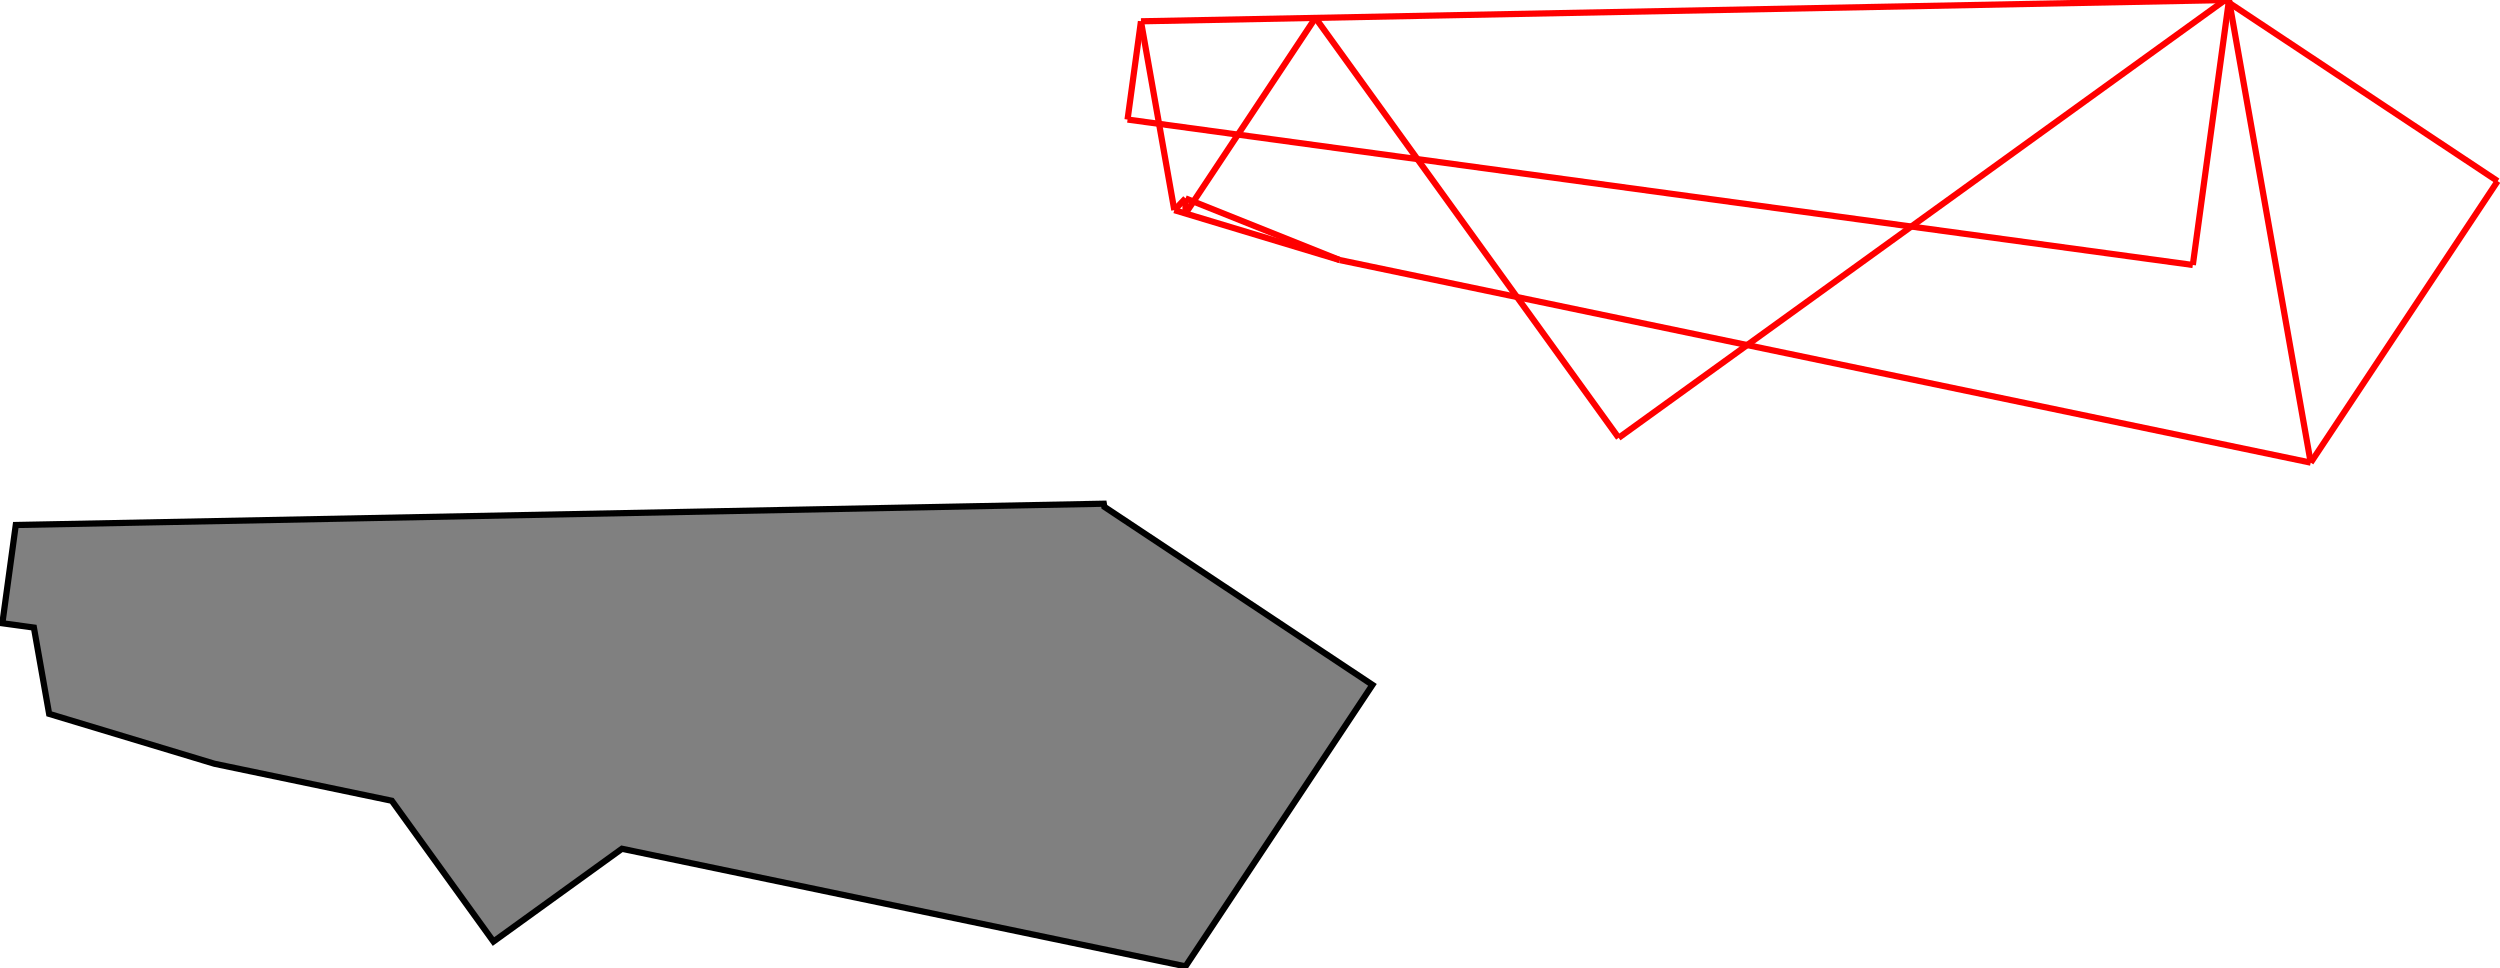 <?xml version="1.0" encoding="UTF-8"?>
<!DOCTYPE svg PUBLIC "-//W3C//DTD SVG 1.1//EN"
    "http://www.w3.org/Graphics/SVG/1.1/DTD/svg11.dtd"><svg xmlns="http://www.w3.org/2000/svg" height="193.634" stroke-opacity="1" viewBox="0 0 500 194" font-size="1" width="500" xmlns:xlink="http://www.w3.org/1999/xlink" stroke="rgb(0,0,0)" version="1.1"><defs></defs><g stroke-linejoin="miter" stroke-opacity="1.0" fill-opacity="1.0" stroke="rgb(0,0,0)" stroke-width="1.245" fill="rgb(128,128,128)" stroke-linecap="butt" stroke-miterlimit="10.0"><path d="M 237.081,193.634 l 37.456,-56.405 l -53.719,-35.672 l -0.11,-0.625 l -218.019,4.267 l -2.688,19.689 l 6.318,0.863 l 3.054,17.289 l 33.146,10.003 l 35.517,7.41 l 20.369,28.212 l 25.749,-18.591 l 112.927,23.56 Z"/></g><g stroke-linejoin="miter" stroke-opacity="1.0" fill-opacity="0.0" stroke="rgb(255,0,0)" stroke-width="1.245" fill="rgb(0,0,0)" stroke-linecap="butt" stroke-miterlimit="10.0"><path d="M 500,36.297 l -54.637,-36.282 "/></g><g stroke-linejoin="miter" stroke-opacity="1.0" fill-opacity="0.0" stroke="rgb(255,0,0)" stroke-width="1.245" fill="rgb(0,0,0)" stroke-linecap="butt" stroke-miterlimit="10.0"><path d="M 228.152,4.267 l 218.019,-4.267 "/></g><g stroke-linejoin="miter" stroke-opacity="1.0" fill-opacity="0.0" stroke="rgb(255,0,0)" stroke-width="1.245" fill="rgb(0,0,0)" stroke-linecap="butt" stroke-miterlimit="10.0"><path d="M 438.921,53.098 l -213.457,-29.142 "/></g><g stroke-linejoin="miter" stroke-opacity="1.0" fill-opacity="0.0" stroke="rgb(255,0,0)" stroke-width="1.245" fill="rgb(0,0,0)" stroke-linecap="butt" stroke-miterlimit="10.0"><path d="M 462.544,92.703 l -194.562,-40.592 "/></g><g stroke-linejoin="miter" stroke-opacity="1.0" fill-opacity="0.0" stroke="rgb(255,0,0)" stroke-width="1.245" fill="rgb(0,0,0)" stroke-linecap="butt" stroke-miterlimit="10.0"><path d="M 267.982,52.111 l -33.146,-10.003 "/></g><g stroke-linejoin="miter" stroke-opacity="1.0" fill-opacity="0.0" stroke="rgb(255,0,0)" stroke-width="1.245" fill="rgb(0,0,0)" stroke-linecap="butt" stroke-miterlimit="10.0"><path d="M 267.982,52.111 l -30.901,-12.361 "/></g><g stroke-linejoin="miter" stroke-opacity="1.0" fill-opacity="0.0" stroke="rgb(255,0,0)" stroke-width="1.245" fill="rgb(0,0,0)" stroke-linecap="butt" stroke-miterlimit="10.0"><path d="M 323.868,87.733 l -60.755,-84.15 "/></g><g stroke-linejoin="miter" stroke-opacity="1.0" fill-opacity="0.0" stroke="rgb(255,0,0)" stroke-width="1.245" fill="rgb(0,0,0)" stroke-linecap="butt" stroke-miterlimit="10.0"><path d="M 234.835,42.108 l 2.245,-2.357 "/></g><g stroke-linejoin="miter" stroke-opacity="1.0" fill-opacity="0.0" stroke="rgb(255,0,0)" stroke-width="1.245" fill="rgb(0,0,0)" stroke-linecap="butt" stroke-miterlimit="10.0"><path d="M 237.081,42.785 l 26.032,-39.202 "/></g><g stroke-linejoin="miter" stroke-opacity="1.0" fill-opacity="0.0" stroke="rgb(255,0,0)" stroke-width="1.245" fill="rgb(0,0,0)" stroke-linecap="butt" stroke-miterlimit="10.0"><path d="M 462.544,92.703 l -16.374,-92.703 "/></g><g stroke-linejoin="miter" stroke-opacity="1.0" fill-opacity="0.0" stroke="rgb(255,0,0)" stroke-width="1.245" fill="rgb(0,0,0)" stroke-linecap="butt" stroke-miterlimit="10.0"><path d="M 323.868,87.733 l 121.495,-87.717 "/></g><g stroke-linejoin="miter" stroke-opacity="1.0" fill-opacity="0.0" stroke="rgb(255,0,0)" stroke-width="1.245" fill="rgb(0,0,0)" stroke-linecap="butt" stroke-miterlimit="10.0"><path d="M 225.464,23.956 l 2.688,-19.689 "/></g><g stroke-linejoin="miter" stroke-opacity="1.0" fill-opacity="0.0" stroke="rgb(255,0,0)" stroke-width="1.245" fill="rgb(0,0,0)" stroke-linecap="butt" stroke-miterlimit="10.0"><path d="M 234.835,42.108 l -6.684,-37.841 "/></g><g stroke-linejoin="miter" stroke-opacity="1.0" fill-opacity="0.0" stroke="rgb(255,0,0)" stroke-width="1.245" fill="rgb(0,0,0)" stroke-linecap="butt" stroke-miterlimit="10.0"><path d="M 237.081,42.785 v -3.035 "/></g><g stroke-linejoin="miter" stroke-opacity="1.0" fill-opacity="0.0" stroke="rgb(255,0,0)" stroke-width="1.245" fill="rgb(0,0,0)" stroke-linecap="butt" stroke-miterlimit="10.0"><path d="M 438.921,53.098 l 7.249,-53.098 "/></g><g stroke-linejoin="miter" stroke-opacity="1.0" fill-opacity="0.0" stroke="rgb(255,0,0)" stroke-width="1.245" fill="rgb(0,0,0)" stroke-linecap="butt" stroke-miterlimit="10.0"><path d="M 462.544,92.703 l 37.456,-56.405 "/></g></svg>